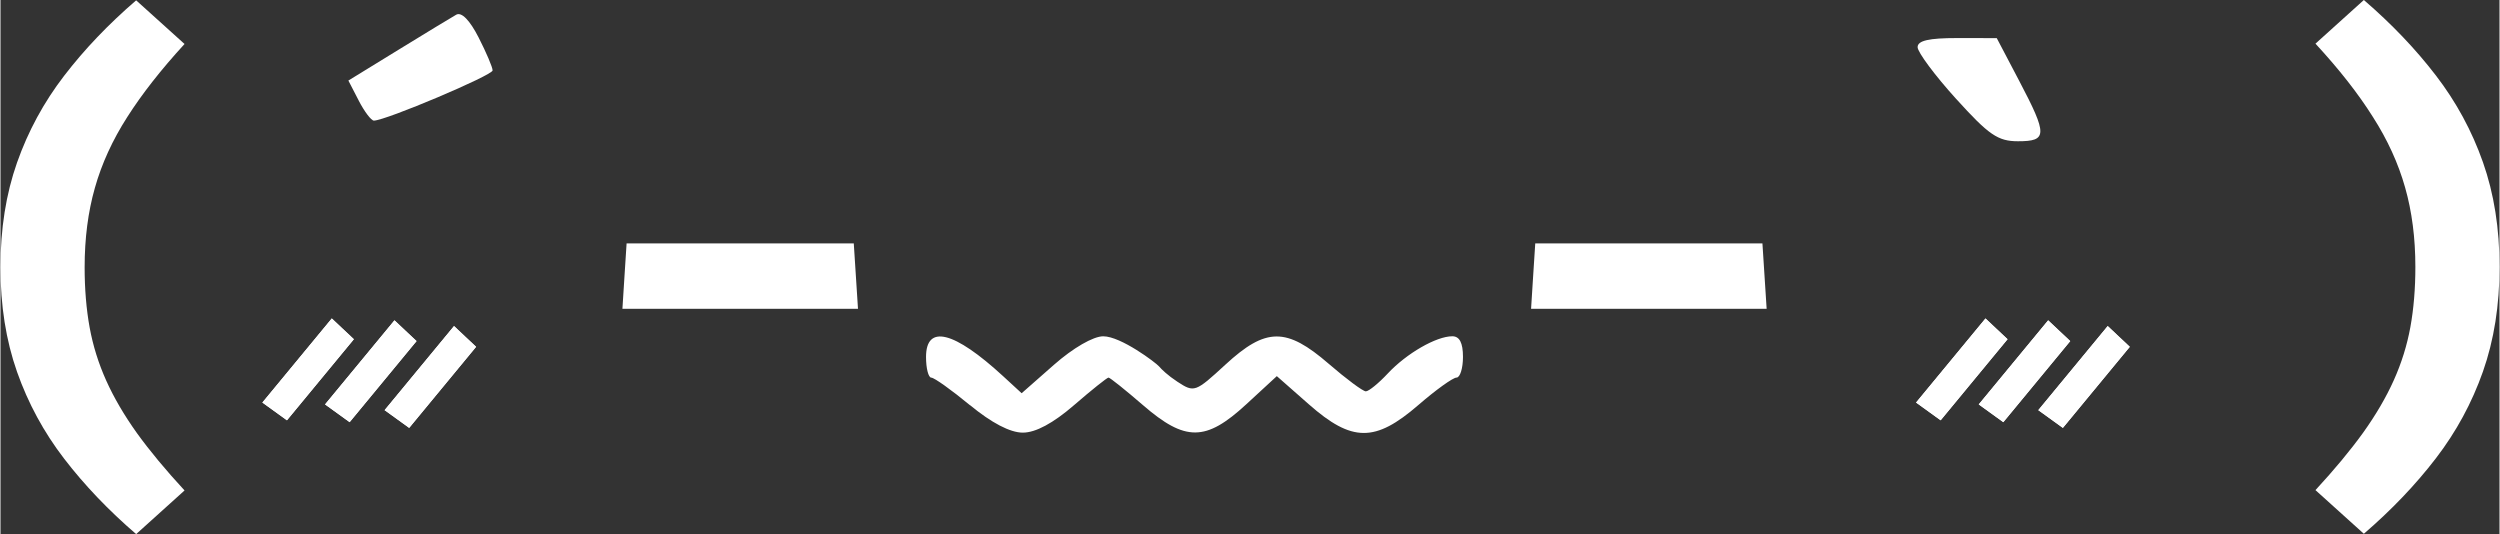 <?xml version="1.0" encoding="UTF-8" standalone="no"?>
<!-- Created with Inkscape (http://www.inkscape.org/) -->

<svg
   width="3.782in"
   height="0.808in"
   viewBox="0 0 96.052 20.529"
   version="1.1"
   id="svg5"
   inkscape:version="1.1.2 (0a00cf5, 2022-02-04)"
   sodipodi:docname="2.svg"
   xmlns:inkscape="http://www.inkscape.org/namespaces/inkscape"
   xmlns:sodipodi="http://sodipodi.sourceforge.net/DTD/sodipodi-0.dtd"
   xmlns="http://www.w3.org/2000/svg"
   xmlns:svg="http://www.w3.org/2000/svg">
  <rect x="0" y="0" width="96.052" height="20.529" fill="#333333" stroke="none"/>
  <sodipodi:namedview
     id="namedview7"
     pagecolor="#222222"
     bordercolor="#eeeeee"
     borderopacity="1"
     inkscape:pageshadow="0"
     inkscape:pageopacity="0"
     inkscape:pagecheckerboard="0"
     inkscape:document-units="mm"
     showgrid="false"
     fit-margin-top="0"
     fit-margin-left="0"
     fit-margin-right="0"
     fit-margin-bottom="0"
     showguides="true"
     inkscape:guide-bbox="true"
     inkscape:zoom="1.7127976"
     inkscape:cx="127.56907"
     inkscape:cy="0"
     inkscape:window-width="1920"
     inkscape:window-height="1045"
     inkscape:window-x="1920"
     inkscape:window-y="0"
     inkscape:window-maximized="1"
     inkscape:current-layer="g163006"
     inkscape:lockguides="true"
     units="in" />
  <defs
     id="defs2" />
  <g
     inkscape:label="Layer 1"
     inkscape:groupmode="layer"
     id="layer1"
     transform="translate(-16.978,-121.554)"
     style="display:inline">
    <g
       id="g163006"
       transform="translate(-45.591,-126.111)">
      <path
         d="m 65.803,257.936 q 0,1.253 0.192,2.314 0.192,1.051 0.637,2.042 0.445,0.99 1.182,2.021 0.738,1.021 1.829,2.203 l -1.86,1.678 q -1.597,-1.375 -2.769,-2.901 -1.172,-1.526 -1.809,-3.335 -0.637,-1.809 -0.637,-4.022 0,-2.213 0.637,-4.022 0.637,-1.809 1.809,-3.335 1.172,-1.526 2.769,-2.901 l 1.86,1.678 q -1.354,1.476 -2.203,2.81 -0.849,1.324 -1.243,2.719 -0.394,1.385 -0.394,3.052 z"
         id="path13675-4-7"
         style="font-weight:bold;font-size:19.708px;line-height:1.25;font-family:'Fira Code';-inkscape-font-specification:'Fira Code, Bold';display:inline;fill:#ffffff;stroke-width:0.493" />
      <path
         d="m 155.387,257.924 q 0,-1.668 -0.394,-3.052 -0.394,-1.395 -1.243,-2.719 -0.839,-1.334 -2.203,-2.81 l 1.86,-1.678 q 1.597,1.375 2.769,2.901 1.172,1.526 1.809,3.335 0.637,1.809 0.637,4.022 0,2.213 -0.637,4.022 -0.637,1.809 -1.809,3.335 -1.172,1.526 -2.769,2.901 l -1.86,-1.678 q 1.092,-1.182 1.829,-2.203 0.738,-1.031 1.182,-2.021 0.445,-0.99 0.637,-2.042 0.192,-1.061 0.192,-2.314 z"
         id="path13687-2-9"
         style="font-weight:bold;font-size:19.708px;line-height:1.25;font-family:'Fira Code';-inkscape-font-specification:'Fira Code, Bold';display:inline;fill:#ffffff;stroke-width:0.493" />
      <path
         style="display:inline;fill:#ffffff;fill-opacity:1;stroke-width:0.265"
         d="m 99.83,263.238 c -0.704,-0.582 -1.372,-1.058 -1.484,-1.058 -0.112,0 -0.203,-0.357 -0.203,-0.794 0,-1.266 1.077,-0.997 2.962,0.737 l 0.713,0.656 1.243,-1.094 c 0.736,-0.647 1.508,-1.094 1.892,-1.094 0.681,0 2.028,1.018 2.146,1.157 0.098,0.116 0.339,0.349 0.704,0.588 0.648,0.425 0.691,0.409 1.846,-0.655 1.558,-1.436 2.343,-1.442 3.973,-0.032 0.673,0.582 1.314,1.058 1.425,1.058 0.111,0 0.491,-0.309 0.844,-0.687 0.721,-0.771 1.863,-1.43 2.48,-1.43 0.279,0 0.41,0.253 0.41,0.794 0,0.437 -0.112,0.794 -0.248,0.794 -0.137,0 -0.799,0.476 -1.471,1.058 -1.658,1.435 -2.547,1.429 -4.202,-0.028 l -1.234,-1.086 -1.178,1.086 c -1.553,1.432 -2.34,1.437 -3.968,0.028 -0.673,-0.582 -1.268,-1.058 -1.323,-1.058 -0.055,0 -0.65,0.476 -1.323,1.058 -0.806,0.697 -1.478,1.058 -1.972,1.058 -0.484,0 -1.202,-0.375 -2.03,-1.058 z"
         id="path14069-7"
         sodipodi:nodetypes="sssscssssssssssssscsssssss" />
      <path
         style="fill:#ffffff;fill-opacity:1;stroke-width:0.265"
         d="m 76.338,251.531 -0.398,-0.77 1.913,-1.175 c 1.052,-0.646 2.057,-1.257 2.233,-1.356 0.203,-0.114 0.519,0.208 0.86,0.876 0.297,0.581 0.539,1.151 0.538,1.266 -8.61e-4,0.188 -4.119,1.929 -4.564,1.929 -0.101,0 -0.364,-0.346 -0.583,-0.77 z"
         id="path160425" />
      <path
         style="fill:#ffffff;fill-opacity:1;stroke-width:0.265"
         d="m 137.732,251.462 c -0.813,-0.898 -1.477,-1.791 -1.477,-1.984 0,-0.252 0.431,-0.351 1.521,-0.35 l 1.521,0.002 0.867,1.651 c 1.089,2.073 1.084,2.313 -0.051,2.313 -0.771,0 -1.12,-0.239 -2.381,-1.633 z"
         id="path160423" />
      <path
         style="fill:#ffffff;fill-opacity:1;stroke-width:0.265"
         d="m 121.478,258.277 0.081,-1.257 h 4.366 4.366 l 0.081,1.257 0.081,1.257 h -4.527 -4.527 z"
         id="path160421" />
      <path
         style="fill:#ffffff;fill-opacity:1;stroke-width:0.265"
         d="m 86.553,258.277 0.081,-1.257 h 4.366 4.366 l 0.081,1.257 0.081,1.257 h -4.527 -4.527 z"
         id="path160419" />
      <g
         id="g1143">
        <path
           style="display:inline;fill:#ffffff;fill-opacity:1;stroke-width:0.122"
           d="m 75.726,260.304 0.425,0.399 -1.286,1.558 -1.286,1.558 -0.472,-0.341 -0.472,-0.341 1.334,-1.616 1.334,-1.616 z"
           id="path160419-6" />
        <path
           style="display:inline;fill:#ffffff;fill-opacity:1;stroke-width:0.122"
           d="m 78.135,260.376 0.425,0.399 -1.286,1.558 -1.286,1.558 -0.472,-0.341 -0.472,-0.341 1.334,-1.616 1.334,-1.616 z"
           id="path160419-6-5" />
        <path
           style="display:inline;fill:#ffffff;fill-opacity:1;stroke-width:0.122"
           d="m 80.424,260.596 0.425,0.399 -1.286,1.558 -1.286,1.558 -0.472,-0.341 -0.472,-0.341 1.334,-1.616 1.334,-1.616 z"
           id="path160419-6-3" />
      </g>
      <g
         id="g1143-9"
         style="display:inline">
        <path
           style="display:inline;fill:#ffffff;fill-opacity:1;stroke-width:0.122"
           d="m 75.726,260.304 0.425,0.399 -1.286,1.558 -1.286,1.558 -0.472,-0.341 -0.472,-0.341 1.334,-1.616 1.334,-1.616 z"
           id="path160419-6-36" />
        <path
           style="display:inline;fill:#ffffff;fill-opacity:1;stroke-width:0.122"
           d="m 78.135,260.376 0.425,0.399 -1.286,1.558 -1.286,1.558 -0.472,-0.341 -0.472,-0.341 1.334,-1.616 1.334,-1.616 z"
           id="path160419-6-5-0" />
        <path
           style="display:inline;fill:#ffffff;fill-opacity:1;stroke-width:0.122"
           d="m 80.424,260.596 0.425,0.399 -1.286,1.558 -1.286,1.558 -0.472,-0.341 -0.472,-0.341 1.334,-1.616 1.334,-1.616 z"
           id="path160419-6-3-6" />
      </g>
      <g
         id="g1143-2"
         style="display:inline"
         transform="translate(63.561)">
        <path
           style="display:inline;fill:#ffffff;fill-opacity:1;stroke-width:0.122"
           d="m 75.726,260.304 0.425,0.399 -1.286,1.558 -1.286,1.558 -0.472,-0.341 -0.472,-0.341 1.334,-1.616 1.334,-1.616 z"
           id="path160419-6-37" />
        <path
           style="display:inline;fill:#ffffff;fill-opacity:1;stroke-width:0.122"
           d="m 78.135,260.376 0.425,0.399 -1.286,1.558 -1.286,1.558 -0.472,-0.341 -0.472,-0.341 1.334,-1.616 1.334,-1.616 z"
           id="path160419-6-5-5" />
        <path
           style="display:inline;fill:#ffffff;fill-opacity:1;stroke-width:0.122"
           d="m 80.424,260.596 0.425,0.399 -1.286,1.558 -1.286,1.558 -0.472,-0.341 -0.472,-0.341 1.334,-1.616 1.334,-1.616 z"
           id="path160419-6-3-9" />
      </g>
      <g
         id="g1143-9-2"
         style="display:inline"
         transform="translate(63.561)">
        <path
           style="display:inline;fill:#ffffff;fill-opacity:1;stroke-width:0.122"
           d="m 75.726,260.304 0.425,0.399 -1.286,1.558 -1.286,1.558 -0.472,-0.341 -0.472,-0.341 1.334,-1.616 1.334,-1.616 z"
           id="path160419-6-36-2" />
        <path
           style="display:inline;fill:#ffffff;fill-opacity:1;stroke-width:0.122"
           d="m 78.135,260.376 0.425,0.399 -1.286,1.558 -1.286,1.558 -0.472,-0.341 -0.472,-0.341 1.334,-1.616 1.334,-1.616 z"
           id="path160419-6-5-0-8" />
        <path
           style="display:inline;fill:#ffffff;fill-opacity:1;stroke-width:0.122"
           d="m 80.424,260.596 0.425,0.399 -1.286,1.558 -1.286,1.558 -0.472,-0.341 -0.472,-0.341 1.334,-1.616 1.334,-1.616 z"
           id="path160419-6-3-6-9" />
      </g>
    </g>
  </g>
</svg>
